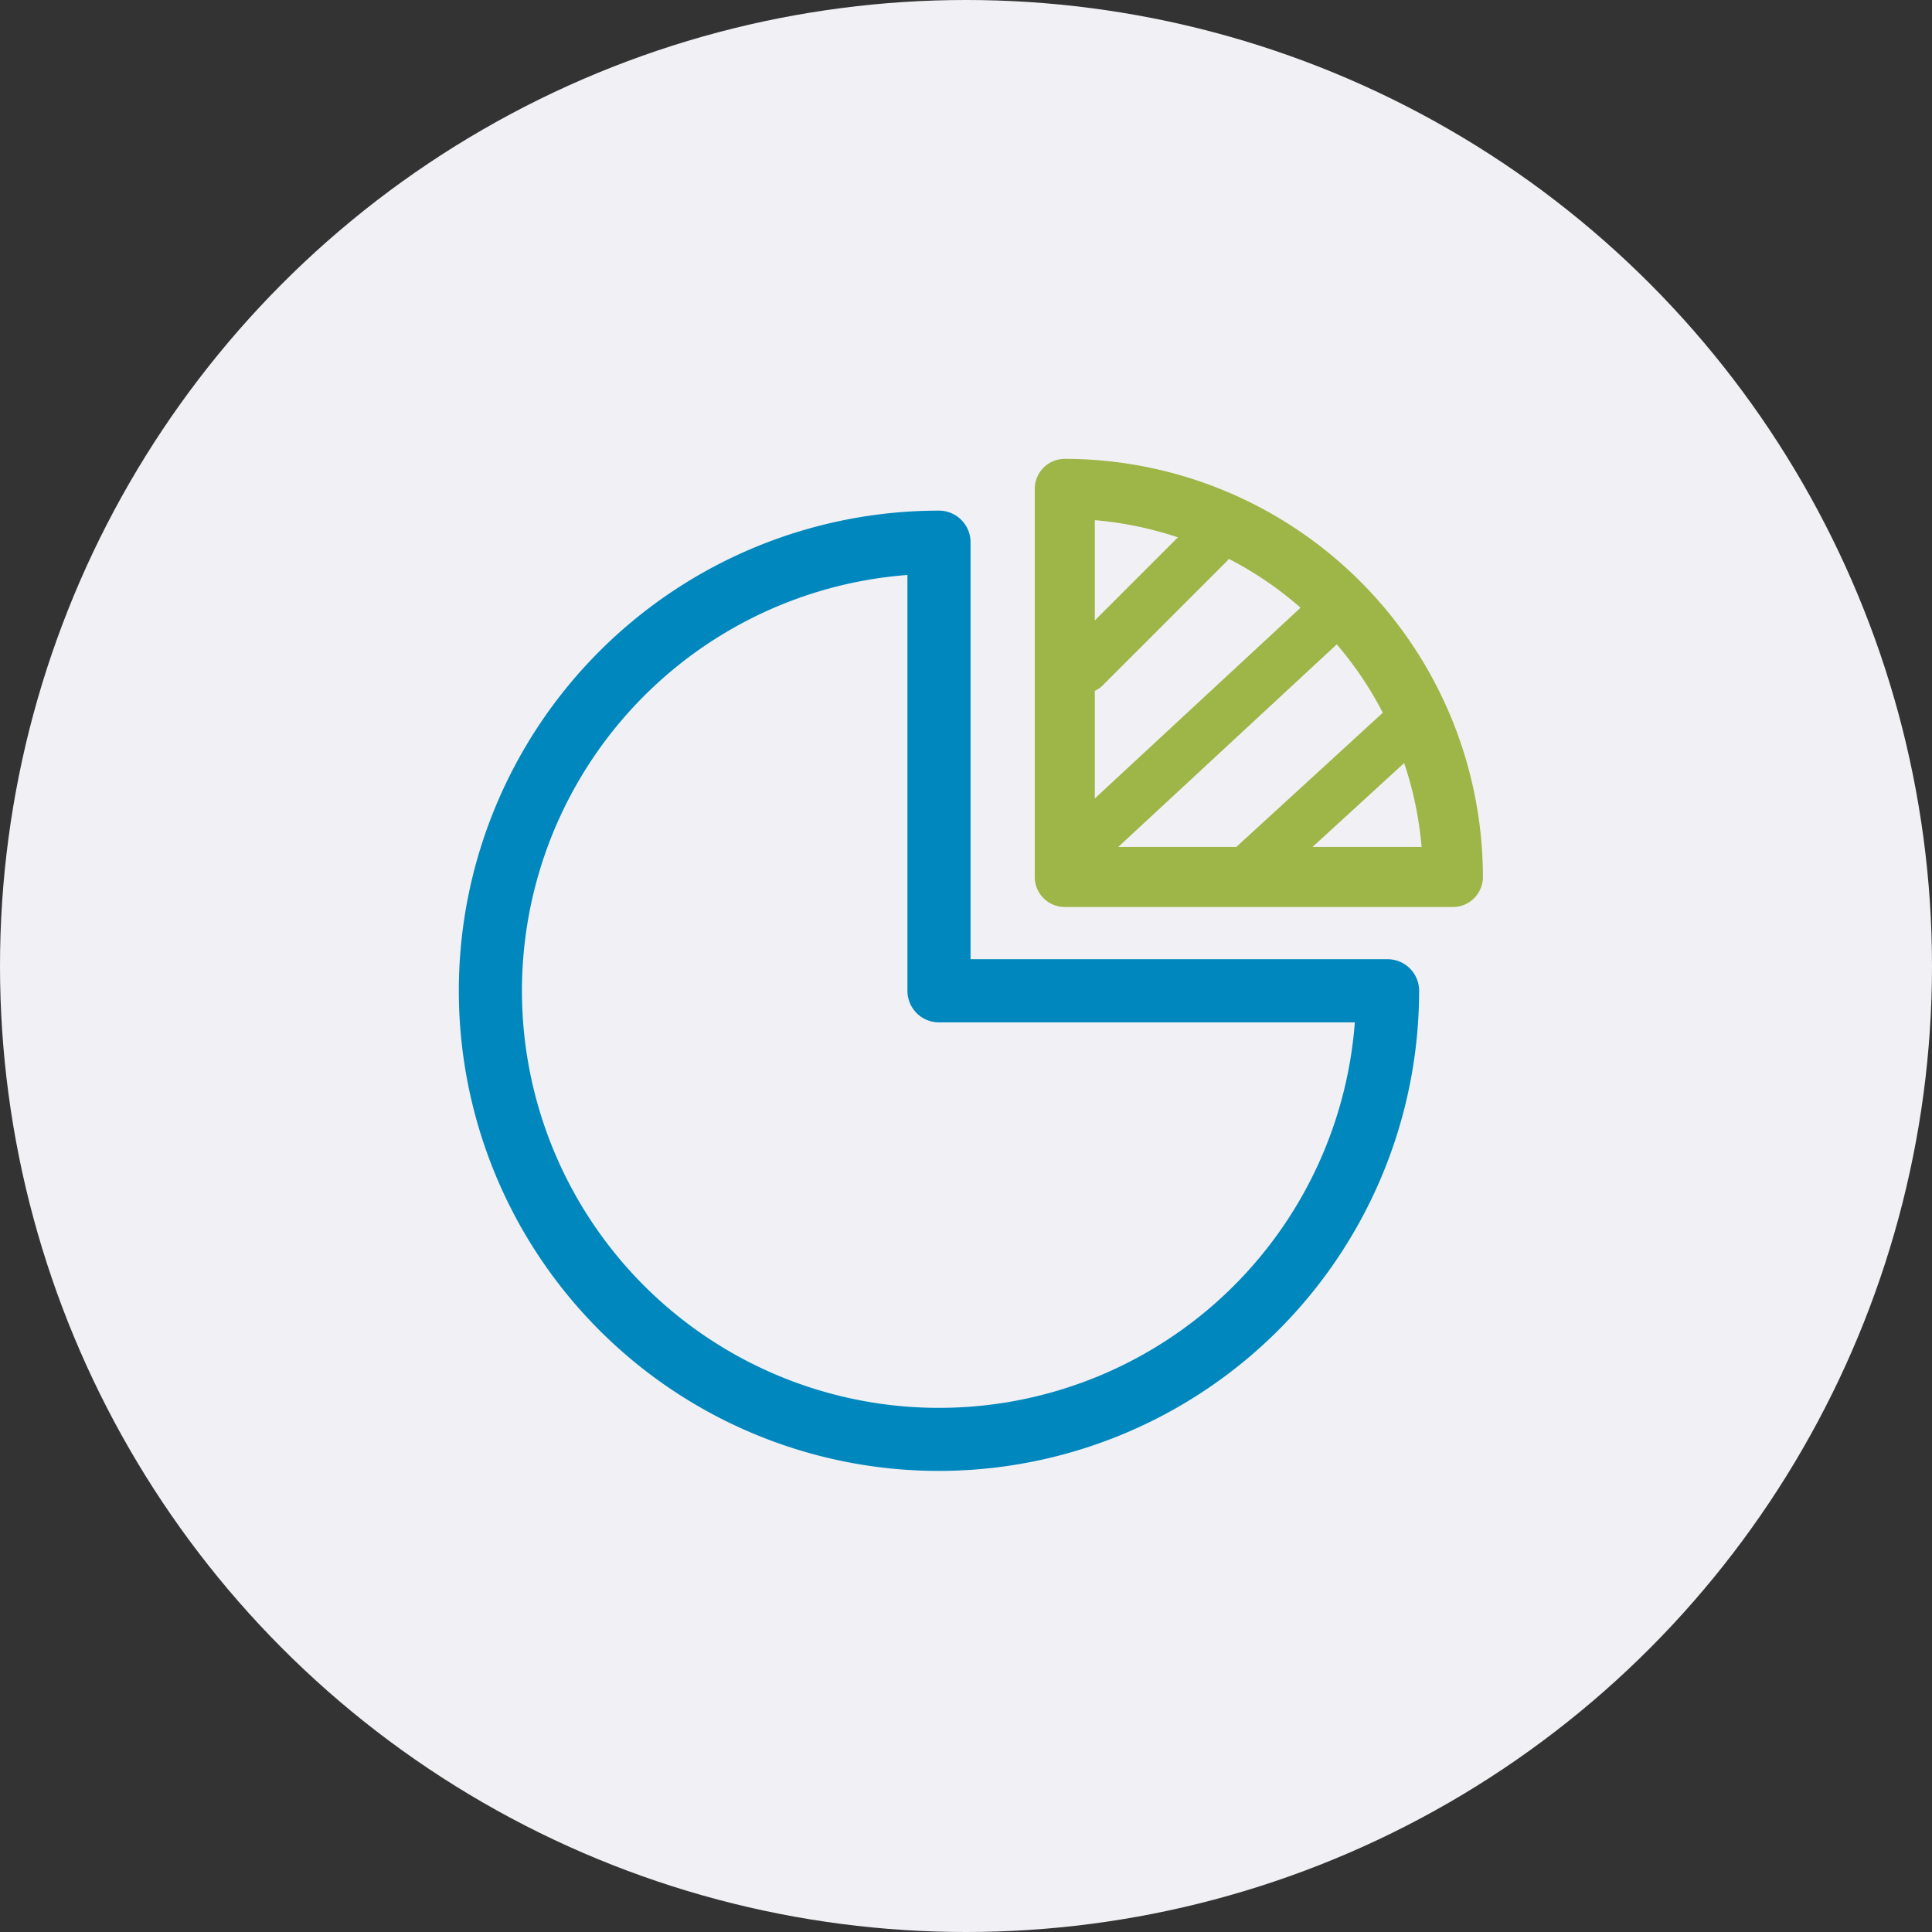 <svg xmlns="http://www.w3.org/2000/svg" width="80" height="80" viewBox="0 0 80 80">
    <rect x="0" y="0" width="80" height="80" fill="#333333" stroke="none"/>
    <defs>
        <style>
            .cls-3{fill:#9eb547}
        </style>
    </defs>
    <g id="그룹_1598" transform="translate(-.265 -.282)">
        <circle id="타원_72" cx="40" cy="40" r="40" fill="#f1f1f5" transform="translate(.265 .282)"/>
        <g id="그룹_1595" transform="translate(19.264 19.282)">
            <g id="그룹_1589" transform="translate(0 2.144)">
                <path id="패스_1485" fill="#0087bd" d="M988.833 315.253a19.882 19.882 0 0 1 0-39.764 1.308 1.308 0 0 1 1.307 1.307v17.268h17.269a1.306 1.306 0 0 1 1.306 1.307 19.9 19.9 0 0 1-19.882 19.882zm-1.306-37.1a17.269 17.269 0 1 0 18.526 18.526h-17.22a1.306 1.306 0 0 1-1.306-1.307z" transform="translate(-968.951 -275.489)"/>
            </g>
            <g id="그룹_1594" transform="translate(23.848)">
                <g id="그룹_1590">
                    <path id="패스_1486" d="M1047.447 284.775h-16.07a1.244 1.244 0 0 1-1.244-1.244v-16.069a1.244 1.244 0 0 1 1.244-1.244 17.333 17.333 0 0 1 17.313 17.313 1.243 1.243 0 0 1-1.243 1.244zm-14.827-2.487h13.531a14.85 14.85 0 0 0-13.531-13.531z" class="cls-3" transform="translate(-1030.133 -266.218)"/>
                </g>
                <g id="그룹_1591" transform="translate(.989 2.447)">
                    <path id="패스_1487" d="M1033.843 280.005a1.066 1.066 0 0 1-.754-1.82l5.116-5.115a1.066 1.066 0 0 1 1.508 1.508l-5.115 5.116a1.061 1.061 0 0 1-.755.311z" class="cls-3" transform="translate(-1032.776 -272.757)"/>
                </g>
                <g id="그룹_1592" transform="translate(.989 4.994)">
                    <path id="패스_1488" d="M1033.843 291.582a1.067 1.067 0 0 1-.725-1.849l10.63-9.855a1.066 1.066 0 0 1 1.45 1.564l-10.63 9.856a1.062 1.062 0 0 1-.725.284z" class="cls-3" transform="translate(-1032.777 -279.593)"/>
                </g>
                <g id="그룹_1593" transform="translate(7.72 9.823)">
                    <path id="패스_1489" d="M1051.862 300.855a1.066 1.066 0 0 1-.72-1.853l6.793-6.221a1.067 1.067 0 0 1 1.441 1.573l-6.794 6.221a1.066 1.066 0 0 1-.72.28z" class="cls-3" transform="translate(-1050.795 -292.501)"/>
                </g>
            </g>
        </g>
    </g>
</svg>
